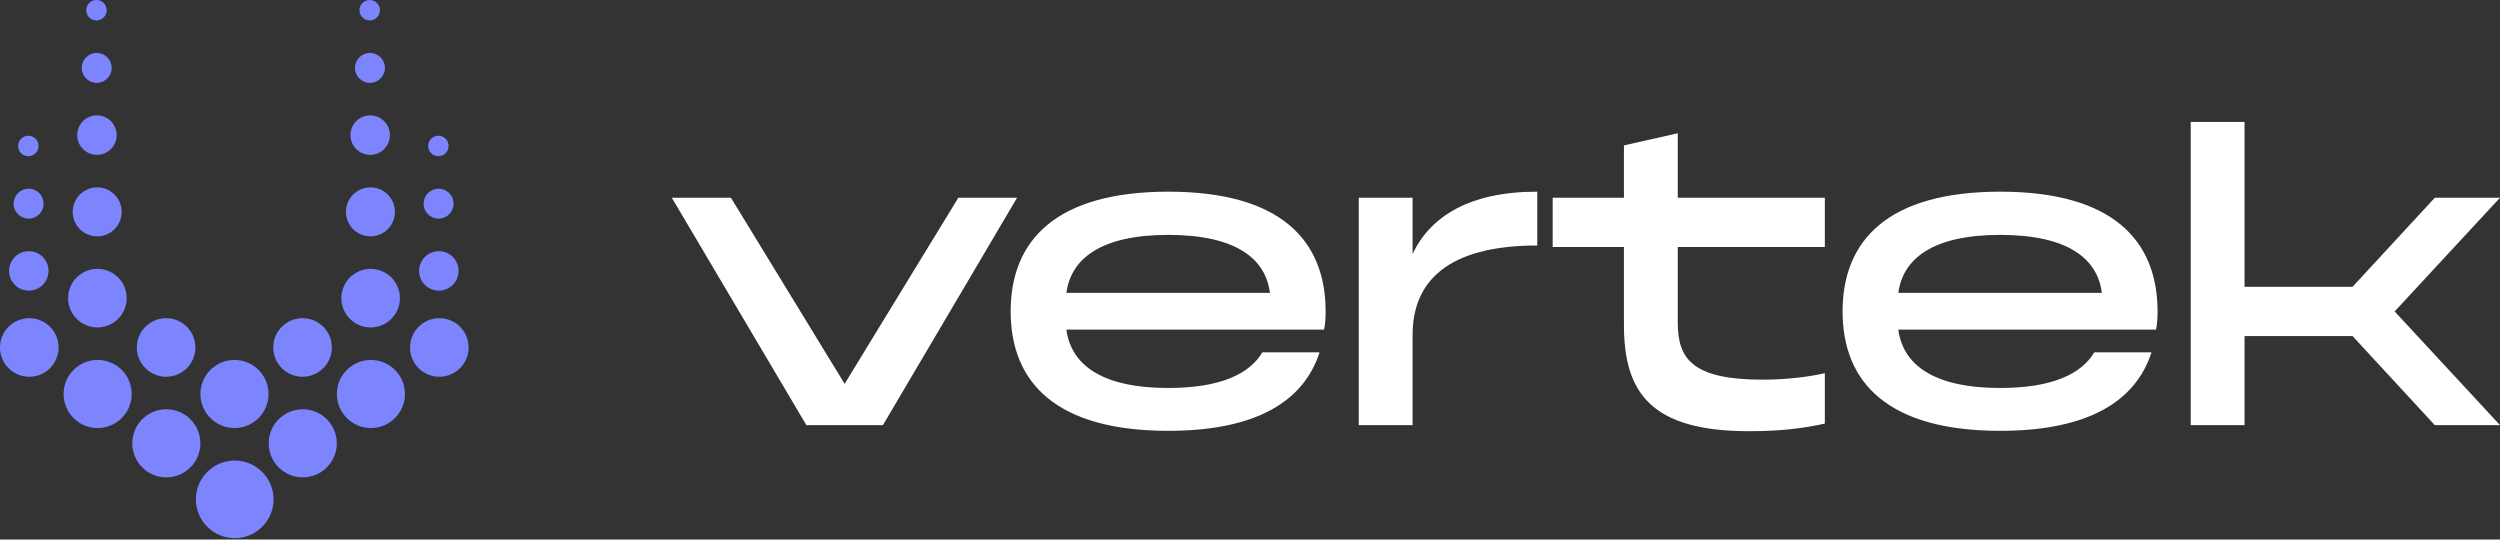 <svg width="1390" height="300" viewBox="0 0 1390 300" fill="none" xmlns="http://www.w3.org/2000/svg">
<rect x="0" y="0" width="1390" height="300" fill="#333333" stroke="none"/>
<path d="M469.612 213.405L532.831 109.938H565.496L490.902 236.377H448.344L373.525 109.938H406.392L469.612 213.405Z" fill="white"/>
<path d="M737.05 173.153C737.05 176.743 736.848 180.108 736.197 183.271H592.91C595.445 202.228 611.665 215.711 649.601 215.711C678.474 215.711 694.694 207.927 701.873 195.902H733.685C725.048 222.666 699.136 239.536 649.601 239.536C587.009 239.536 561.928 212.57 561.928 173.153C561.928 133.736 587.009 106.569 649.601 106.569C712.193 106.569 737.05 133.759 737.05 173.153ZM592.91 162.834H706.068C703.757 144.079 687.515 130.596 649.601 130.596C611.687 130.596 595.445 144.079 592.91 162.834Z" fill="white"/>
<path d="M785.397 236.373H755.47V109.934H785.397V141.117C795.313 120.456 816.805 106.569 854.719 106.569V136.496C804.556 136.496 785.397 156.732 785.397 186.233V236.396V236.373Z" fill="white"/>
<path d="M932.836 74.109V109.937H1014.61V137.329H932.836V179.483C932.836 199.719 941.271 211.093 980.038 211.093C992.893 211.093 1005.32 209.612 1014.61 207.504V235.524C1002.18 238.261 989.527 239.742 972.455 239.742C917.872 239.742 902.909 218.25 902.909 180.74V137.329H863.29V109.937H902.909V80.84L932.836 74.087V74.109Z" fill="white"/>
<path d="M1199.6 173.154C1199.6 176.743 1199.4 180.108 1198.75 183.271H1055.46C1058 202.228 1074.22 215.711 1112.15 215.711C1141.03 215.711 1157.25 207.927 1164.42 195.902H1196.24C1187.6 222.666 1161.69 239.537 1112.15 239.537C1049.56 239.537 1024.48 212.571 1024.48 173.154C1024.48 133.737 1049.56 106.569 1112.15 106.569C1174.74 106.569 1199.6 133.759 1199.6 173.154ZM1055.46 162.834H1168.62C1166.31 144.079 1150.07 130.596 1112.15 130.596C1074.24 130.596 1058 144.079 1055.46 162.834Z" fill="white"/>
<path d="M1353.75 109.936H1390L1331.42 173.156L1390 236.375H1353.75L1308.03 186.863H1247.97V236.375H1218.04V67.782H1247.97V159.448H1308.03L1353.75 109.936Z" fill="white"/>
<path d="M206.217 237.994C216.674 237.994 225.151 229.517 225.151 219.061C225.151 208.604 216.674 200.127 206.217 200.127C195.761 200.127 187.284 208.604 187.284 219.061C187.284 229.517 195.761 237.994 206.217 237.994Z" fill="#7C85FD"/>
<path d="M206.082 182.06C215.077 182.06 222.369 174.768 222.369 165.773C222.369 156.778 215.077 149.485 206.082 149.485C197.086 149.485 189.794 156.778 189.794 165.773C189.794 174.768 197.086 182.06 206.082 182.06Z" fill="#7C85FD"/>
<path d="M205.968 131.418C213.489 131.418 219.586 125.321 219.586 117.799C219.586 110.278 213.489 104.181 205.968 104.181C198.446 104.181 192.349 110.278 192.349 117.799C192.349 125.321 198.446 131.418 205.968 131.418Z" fill="#7C85FD"/>
<path d="M205.828 86.092C211.888 86.092 216.801 81.179 216.801 75.119C216.801 69.059 211.888 64.147 205.828 64.147C199.769 64.147 194.856 69.059 194.856 75.119C194.856 81.179 199.769 86.092 205.828 86.092Z" fill="#7C85FD"/>
<path d="M205.69 46.079C210.289 46.079 214.016 42.352 214.016 37.753C214.016 33.154 210.289 29.427 205.69 29.427C201.092 29.427 197.364 33.154 197.364 37.753C197.364 42.352 201.092 46.079 205.69 46.079Z" fill="#7C85FD"/>
<path d="M205.551 11.36C208.688 11.36 211.231 8.817 211.231 5.68C211.231 2.543 208.688 0 205.551 0C202.414 0 199.871 2.543 199.871 5.68C199.871 8.817 202.414 11.36 205.551 11.36Z" fill="#7C85FD"/>
<path d="M168.329 265.414C178.786 265.414 187.263 256.937 187.263 246.48C187.263 236.024 178.786 227.547 168.329 227.547C157.872 227.547 149.395 236.024 149.395 246.48C149.395 256.937 157.872 265.414 168.329 265.414Z" fill="#7C85FD"/>
<path d="M168.212 209.48C177.208 209.48 184.5 202.187 184.5 193.192C184.5 184.197 177.208 176.905 168.212 176.905C159.217 176.905 151.925 184.197 151.925 193.192C151.925 202.187 159.217 209.48 168.212 209.48Z" fill="#7C85FD"/>
<path d="M244.269 209.48C253.264 209.48 260.556 202.187 260.556 193.192C260.556 184.197 253.264 176.905 244.269 176.905C235.273 176.905 227.981 184.197 227.981 193.192C227.981 202.187 235.273 209.48 244.269 209.48Z" fill="#7C85FD"/>
<path d="M243.996 161.598C250.056 161.598 254.968 156.686 254.968 150.626C254.968 144.566 250.056 139.653 243.996 139.653C237.936 139.653 233.023 144.566 233.023 150.626C233.023 156.686 237.936 161.598 243.996 161.598Z" fill="#7C85FD"/>
<path d="M243.857 121.564C248.456 121.564 252.183 117.836 252.183 113.237C252.183 108.639 248.456 104.911 243.857 104.911C239.259 104.911 235.531 108.639 235.531 113.237C235.531 117.836 239.259 121.564 243.857 121.564Z" fill="#7C85FD"/>
<path d="M243.74 86.844C246.877 86.844 249.42 84.301 249.42 81.164C249.42 78.027 246.877 75.484 243.74 75.484C240.603 75.484 238.06 78.027 238.06 81.164C238.06 84.301 240.603 86.844 243.74 86.844Z" fill="#7C85FD"/>
<path d="M130.505 299.221C142.423 299.221 152.085 289.559 152.085 277.641C152.085 265.723 142.423 256.061 130.505 256.061C118.586 256.061 108.925 265.723 108.925 277.641C108.925 289.559 118.586 299.221 130.505 299.221Z" fill="#7C85FD"/>
<path d="M130.369 237.994C140.826 237.994 149.303 229.517 149.303 219.061C149.303 208.604 140.826 200.127 130.369 200.127C119.912 200.127 111.435 208.604 111.435 219.061C111.435 229.517 119.912 237.994 130.369 237.994Z" fill="#7C85FD"/>
<path d="M92.477 265.414C102.934 265.414 111.41 256.937 111.41 246.48C111.41 236.023 102.934 227.547 92.477 227.547C82.02 227.547 73.543 236.023 73.543 246.48C73.543 256.937 82.02 265.414 92.477 265.414Z" fill="#7C85FD"/>
<path d="M92.364 209.48C101.359 209.48 108.651 202.188 108.651 193.192C108.651 184.197 101.359 176.905 92.364 176.905C83.368 176.905 76.076 184.197 76.076 193.192C76.076 202.188 83.368 209.48 92.364 209.48Z" fill="#7C85FD"/>
<path d="M54.293 237.994C64.749 237.994 73.226 229.517 73.226 219.061C73.226 208.604 64.749 200.127 54.293 200.127C43.836 200.127 35.359 208.604 35.359 219.061C35.359 229.517 43.836 237.994 54.293 237.994Z" fill="#7C85FD"/>
<path d="M54.154 182.06C63.149 182.06 70.441 174.768 70.441 165.773C70.441 156.778 63.149 149.485 54.154 149.485C45.158 149.485 37.866 156.778 37.866 165.773C37.866 174.768 45.158 182.06 54.154 182.06Z" fill="#7C85FD"/>
<path d="M54.046 131.418C61.567 131.418 67.665 125.321 67.665 117.799C67.665 110.278 61.567 104.181 54.046 104.181C46.525 104.181 40.427 110.278 40.427 117.799C40.427 125.321 46.525 131.418 54.046 131.418Z" fill="#7C85FD"/>
<path d="M53.904 86.092C59.964 86.092 64.876 81.179 64.876 75.119C64.876 69.059 59.964 64.147 53.904 64.147C47.844 64.147 42.932 69.059 42.932 75.119C42.932 81.179 47.844 86.092 53.904 86.092Z" fill="#7C85FD"/>
<path d="M53.768 46.08C58.367 46.08 62.094 42.352 62.094 37.753C62.094 33.155 58.367 29.427 53.768 29.427C49.17 29.427 45.442 33.155 45.442 37.753C45.442 42.352 49.17 46.08 53.768 46.08Z" fill="#7C85FD"/>
<path d="M53.629 11.36C56.766 11.36 59.309 8.817 59.309 5.68C59.309 2.543 56.766 0 53.629 0C50.492 0 47.949 2.543 47.949 5.68C47.949 8.817 50.492 11.36 53.629 11.36Z" fill="#7C85FD"/>
<path d="M16.288 209.48C25.283 209.48 32.575 202.188 32.575 193.192C32.575 184.197 25.283 176.905 16.288 176.905C7.292 176.905 0 184.197 0 193.192C0 202.188 7.292 209.48 16.288 209.48Z" fill="#7C85FD"/>
<path d="M16.015 161.598C22.075 161.598 26.988 156.686 26.988 150.626C26.988 144.566 22.075 139.653 16.015 139.653C9.956 139.653 5.043 144.566 5.043 150.626C5.043 156.686 9.956 161.598 16.015 161.598Z" fill="#7C85FD"/>
<path d="M15.902 121.564C20.5 121.564 24.228 117.836 24.228 113.237C24.228 108.639 20.5 104.911 15.902 104.911C11.303 104.911 7.576 108.639 7.576 113.237C7.576 117.836 11.303 121.564 15.902 121.564Z" fill="#7C85FD"/>
<path d="M15.76 86.845C18.897 86.845 21.44 84.302 21.44 81.165C21.44 78.027 18.897 75.484 15.76 75.484C12.623 75.484 10.08 78.027 10.08 81.165C10.08 84.302 12.623 86.845 15.76 86.845Z" fill="#7C85FD"/>
</svg>
